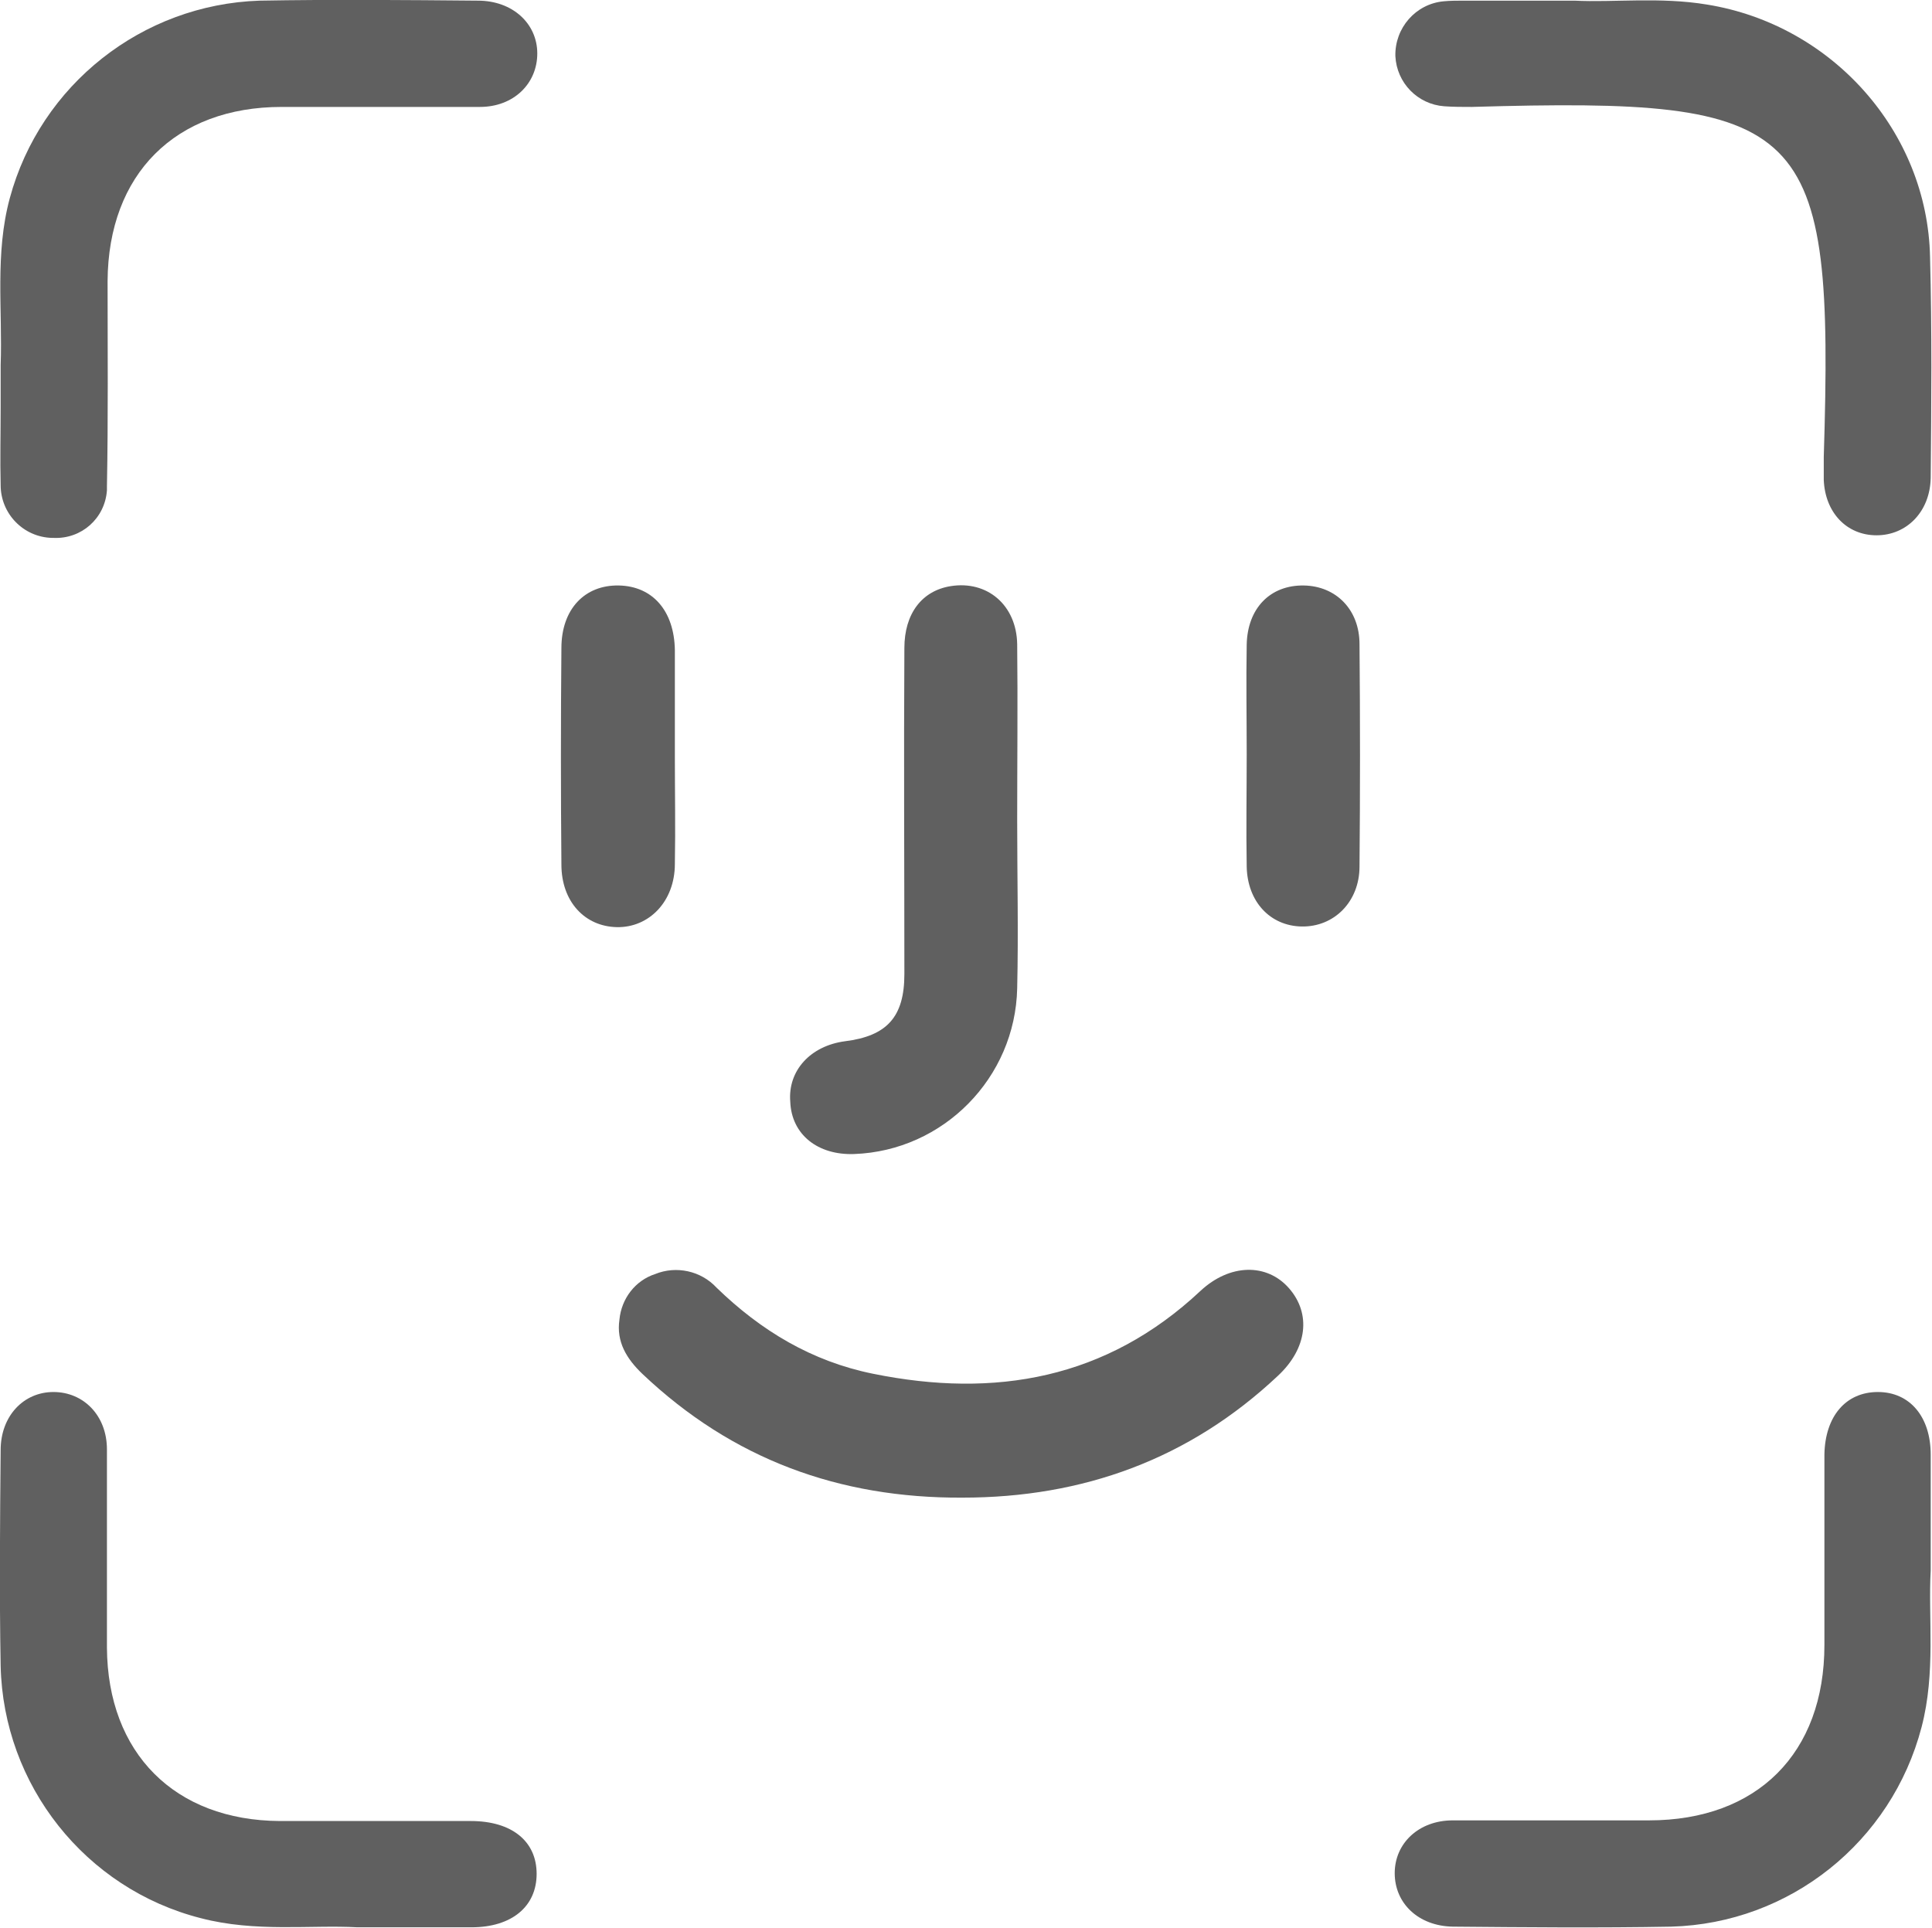 <?xml version="1.0" encoding="utf-8"?><!-- Generator: Adobe Illustrator 25.3.1, SVG Export Plug-In . SVG Version: 6.00 Build 0)  -->
<svg version="1.1" id="Face_x5F_ID_x5F_Icon" xmlns="http://www.w3.org/2000/svg"
    xmlns:xlink="http://www.w3.org/1999/xlink" x="0px" y="0px" viewBox="0 0 296.3 295.7"
    style="enable-background:new 0 0 296.3 295.7;" xml:space="preserve">
<style type="text/css">
	.st0{fill:#606060;}
</style>
    <g id="Face_x5F_ID_x5F_Icon_1_">
	<g id="FaceID_Icon">
		<g id="Face_ID_Icon">
			<path class="st0" d="M184.1,198c-14.4,13.5-31.5,16.5-50.2,12.7c-9.4-1.9-17.2-6.6-24-13.2c-2.4-2.6-6.2-3.4-9.4-2.1
				c-3.1,1-5.2,3.8-5.5,7c-0.5,3.4,1.1,6,3.5,8.3c13.8,13.1,30.2,19.1,49.1,19c18.5,0,34.8-5.9,48.4-18.7c4.5-4.2,5.1-9.5,1.7-13.4
				S188.6,193.8,184.1,198z" />
            <path class="st0" d="M131,177c13.7-0.5,24.7-11.7,25-25.4c0.2-8.6,0-17.2,0-25.8l0,0c0-9,0.1-18,0-27c-0.1-6-4.6-9.8-10.2-8.9
				c-4.4,0.7-7.1,4.2-7.1,9.5c-0.1,16.7,0,33.3,0,50c0,6.6-2.7,9.5-9.1,10.3c-5.3,0.7-8.8,4.5-8.4,9.3
				C121.4,174,125.4,177.2,131,177z" />
            <path class="st0" d="M103.5,132.5c0.1-5.5,0-10.9,0-16.4s0-10.9,0-16.4c-0.1-6-3.4-9.8-8.6-9.9s-8.8,3.6-8.8,9.6
				c-0.1,11.1-0.1,22.2,0,33.2c0,5.7,3.6,9.5,8.5,9.6S103.5,138.3,103.5,132.5z" />
            <path class="st0" d="M200,89.8c-5.2-0.1-8.7,3.5-8.8,9.1s0,11.2,0,16.8s-0.1,11.5,0,17.2c0.1,5.4,3.6,9.1,8.4,9.2
				c5,0.1,8.9-3.8,8.9-9.2c0.1-11.3,0.1-22.7,0-34.1C208.5,93.5,204.9,89.9,200,89.8z" />
            <path class="st0" d="M73.3,0.1C62.2,0,51-0.1,39.8,0.1C21.8,0.7,6.2,13,1.5,30.4C-0.8,38.9,0.4,47.5,0.1,56c0,2.2,0,4.4,0,6.5
				c0,4-0.1,8,0,11.9c0,4.4,3.5,8,7.9,8.1c0.1,0,0.1,0,0.2,0c4.3,0.2,7.9-3,8.2-7.3c0-0.2,0-0.4,0-0.6c0.2-10.5,0.1-21,0.1-31.5
				c0.1-16.4,10.4-26.7,26.7-26.7c10.1,0,20.3,0,30.4,0c5.2,0,8.8-3.6,8.8-8.2S78.6,0.1,73.3,0.1z" />
            <path class="st0" d="M72.2,279.3c-9.8,0-19.5,0-29.3,0c-16.1-0.1-26.4-10.4-26.5-26.6c0-10.1,0-20.3,0-30.4
				c0-5.2-3.6-8.8-8.2-8.8s-8.1,3.7-8.1,8.9c-0.1,11-0.2,22.1,0,33.1c0.4,18.3,13,34.2,30.7,38.7c8.4,2.2,16.9,1,24,1.4
				c6.7,0,12.1,0,17.5,0c6.2,0,10-3.2,10-8.2S78.5,279.3,72.2,279.3z" />
            <path class="st0" d="M288,213.5c-4.9,0-8.1,3.7-8.2,9.6c0,9.8,0,19.5,0,29.2c0,16.6-10.3,26.9-26.9,26.9c-10,0-20,0-30.1,0
				c-5.2,0-8.9,3.5-8.9,8.1s3.6,8.1,8.9,8.2c11.2,0.1,22.4,0.2,33.5,0c18.2-0.5,33.8-13,38.4-30.6c2.2-8.4,1-16.8,1.4-24
				c0-6.8,0-12.3,0-17.8C296.1,217.3,292.9,213.5,288,213.5z" />
            <path class="st0" d="M221.5,16.3c1.4,0.1,2.8,0.1,4.2,0.1c51.8-1.5,55.6,2.1,54,53.7c0,1.2,0,2.3,0,3.5c0.2,5,3.5,8.5,8.1,8.5
				s8.2-3.6,8.3-8.8c0.1-11.3,0.2-22.6-0.1-33.9C295.6,20.2,281,3.8,261.8,0.7c-7.2-1.2-14.4-0.3-20.3-0.6h-17c-1,0-2.1,0-3.1,0.1
				c-4.3,0.4-7.5,4.1-7.4,8.4C214.2,12.7,217.4,16,221.5,16.3z" />
		</g>
	</g>
</g>
</svg>
